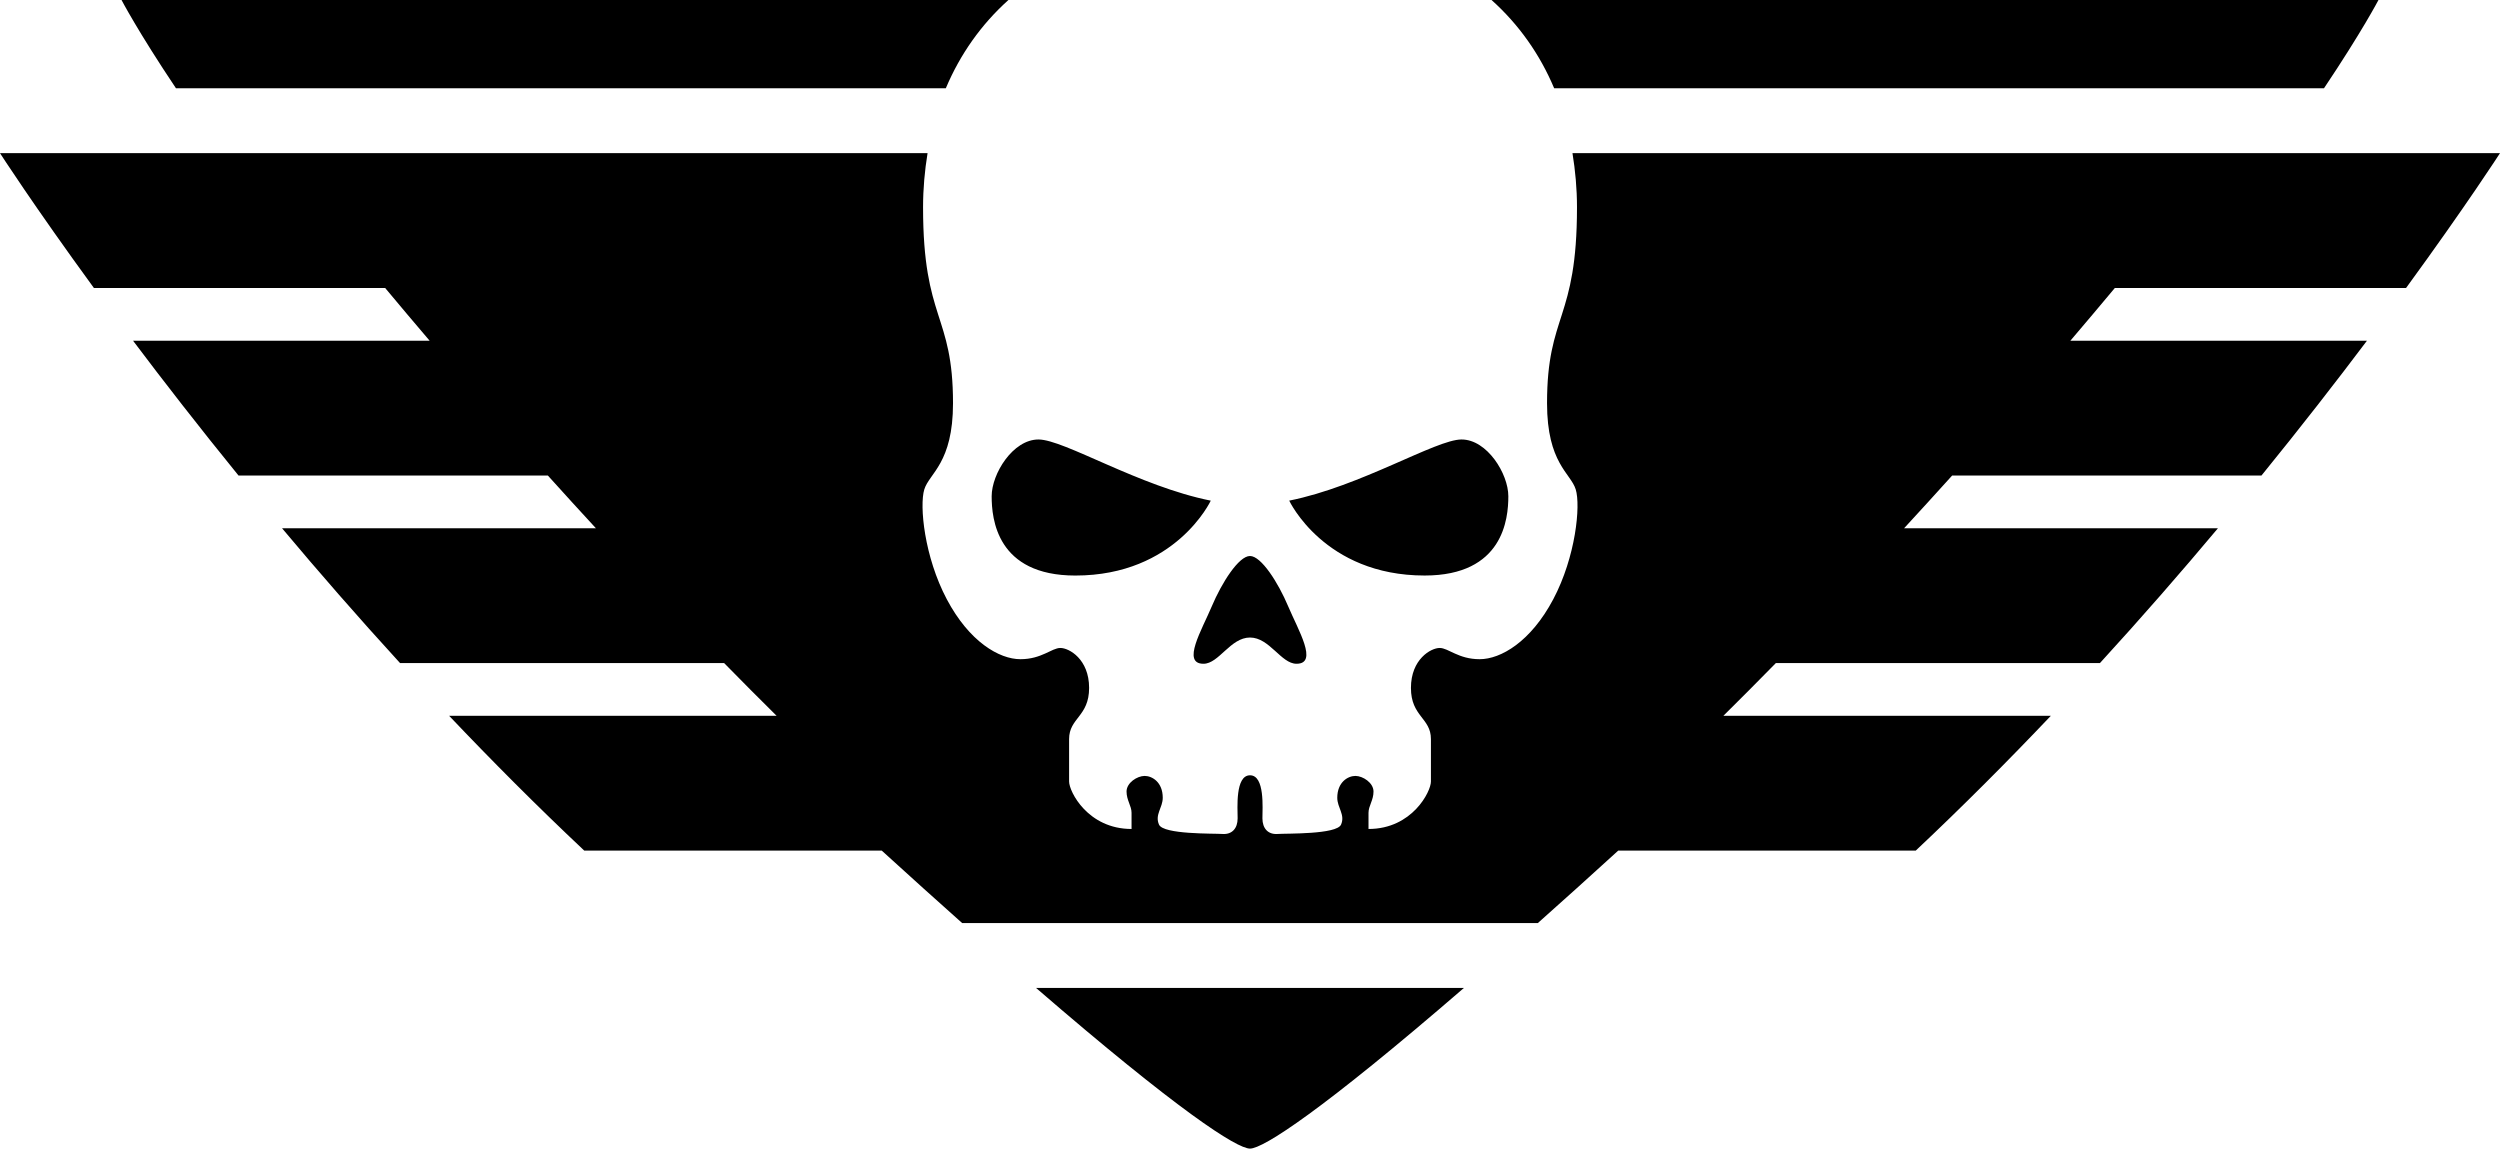 <?xml version="1.0" encoding="UTF-8" standalone="no"?>
<!-- Generator: Adobe Illustrator 15.1.0, SVG Export Plug-In . SVG Version: 6.00 Build 0)  -->

<svg
   version="1.1"
   id="Layer_1"
   x="0px"
   y="0px"
   width="150.001"
   height="68.916"
   viewBox="0 0 150.001 68.916"
   enable-background="new 0 0 160 78"
   xml:space="preserve"
   xmlns="http://www.w3.org/2000/svg"
   xmlns:svg="http://www.w3.org/2000/svg"><defs
   id="defs1" />
<g
   id="Layer_1_1_"
   transform="translate(-5.282,-4.48)">
</g>
<g
   id="Layer_3"
   display="none"
   transform="translate(-5.282,-4.48)">
</g>
<path
   d="m 72.647,30.039 c 0,0 -2.097,4.494 -8.128,4.494 -4.719,0 -5.019,-3.409 -5.019,-4.757 0,-1.348 1.272,-3.407 2.809,-3.407 1.536,0 6.03,2.809 10.338,3.67 z m 71.716,-12.758 c 3.612,-4.949 5.638,-8.092 5.638,-8.092 H 94.349 c 0.17,1.042 0.271,2.122 0.271,3.247 0,6.818 -1.797,6.367 -1.797,11.759 0,3.598 1.423,4.196 1.721,5.17 0.303,0.974 0,4.045 -1.348,6.591 -1.348,2.547 -3.145,3.596 -4.418,3.596 -1.274,0 -1.875,-0.674 -2.397,-0.674 -0.524,0 -1.724,0.674 -1.724,2.397 0,1.723 1.199,1.797 1.199,3.071 0,0.898 0,1.947 0,2.546 0,0.6 -1.123,2.847 -3.745,2.847 0,0 0,-0.562 0,-0.973 0,-0.413 0.3,-0.751 0.3,-1.274 0,-0.524 -0.638,-0.936 -1.087,-0.936 -0.449,0 -1.087,0.374 -1.087,1.31 0,0.601 0.486,1.012 0.227,1.61 -0.263,0.6 -3.258,0.524 -3.82,0.563 -0.563,0.037 -0.898,-0.336 -0.898,-0.937 0,-0.6 0.154,-2.584 -0.744,-2.584 -0.898,0 -0.744,1.984 -0.744,2.584 0,0.601 -0.336,0.974 -0.898,0.937 -0.563,-0.038 -3.56,0.037 -3.82,-0.563 -0.262,-0.599 0.225,-1.01 0.225,-1.61 0,-0.936 -0.636,-1.31 -1.085,-1.31 -0.449,0 -1.087,0.411 -1.087,0.936 0,0.523 0.3,0.861 0.3,1.274 0,0.411 0,0.973 0,0.973 -2.622,0 -3.747,-2.247 -3.747,-2.847 0,-0.599 0,-1.647 0,-2.546 0,-1.274 1.201,-1.349 1.201,-3.071 0,-1.724 -1.201,-2.397 -1.724,-2.397 -0.524,0 -1.123,0.674 -2.397,0.674 -1.274,0 -3.071,-1.049 -4.418,-3.596 -1.35,-2.546 -1.65,-5.617 -1.35,-6.591 0.3,-0.974 1.723,-1.572 1.723,-5.17 0,-5.393 -1.797,-4.941 -1.797,-11.759 0,-1.125 0.1,-2.205 0.27,-3.247 H 0 c 0,0 2.025,3.143 5.636,8.092 h 17.475 c 0.898,1.076 1.787,2.131 2.667,3.162 H 7.983 c 1.838,2.442 3.96,5.175 6.329,8.09 h 18.56 c 0.981,1.089 1.944,2.144 2.884,3.164 H 16.924 c 2.191,2.614 4.56,5.334 7.08,8.088 h 19.444 c 1.11,1.131 2.16,2.188 3.148,3.163 H 26.948 c 2.575,2.711 5.283,5.431 8.109,8.09 h 17.85 c 1.727,1.572 3.332,3.021 4.823,4.346 h 34.541 c 1.491,-1.325 3.096,-2.773 4.822,-4.346 h 17.851 c 2.825,-2.659 5.534,-5.379 8.108,-8.09 h -19.648 c 0.987,-0.976 2.038,-2.032 3.148,-3.163 h 19.445 c 2.52,-2.754 4.888,-5.474 7.079,-8.088 h -18.831 c 0.939,-1.02 1.902,-2.075 2.884,-3.164 h 18.559 c 2.37,-2.915 4.492,-5.647 6.33,-8.09 h -17.795 c 0.879,-1.031 1.769,-2.086 2.667,-3.162 z m -56.671,9.088 c -1.536,0 -6.032,2.809 -10.338,3.669 0,0 2.098,4.494 8.126,4.494 4.721,0 5.021,-3.409 5.021,-4.757 0,-1.348 -1.274,-3.406 -2.809,-3.406 z M 75,33.36 c -0.674,0 -1.691,1.597 -2.292,3.02 -0.6,1.423 -1.823,3.446 -0.498,3.446 0.923,0 1.616,-1.574 2.79,-1.574 1.174,0 1.867,1.574 2.79,1.574 1.325,0 0.102,-2.023 -0.499,-3.446 C 76.692,34.957 75.674,33.36 75,33.36 Z M 93.25,5.295 h 46.191 c 2.289,-3.416 3.268,-5.294 3.268,-5.294 H 89.494 c 1.643,1.474 2.898,3.259 3.756,5.294 z M 75,68.916 c 0.789,0 4.322,-2.28 12.835,-9.638 H 62.165 C 70.678,66.635 74.209,68.916 75,68.916 Z M 60.506,0 H 7.292 c 0,0 0.978,1.878 3.265,5.294 H 56.75 C 57.609,3.26 58.864,1.475 60.506,0 Z"
   id="path1" />
</svg>
